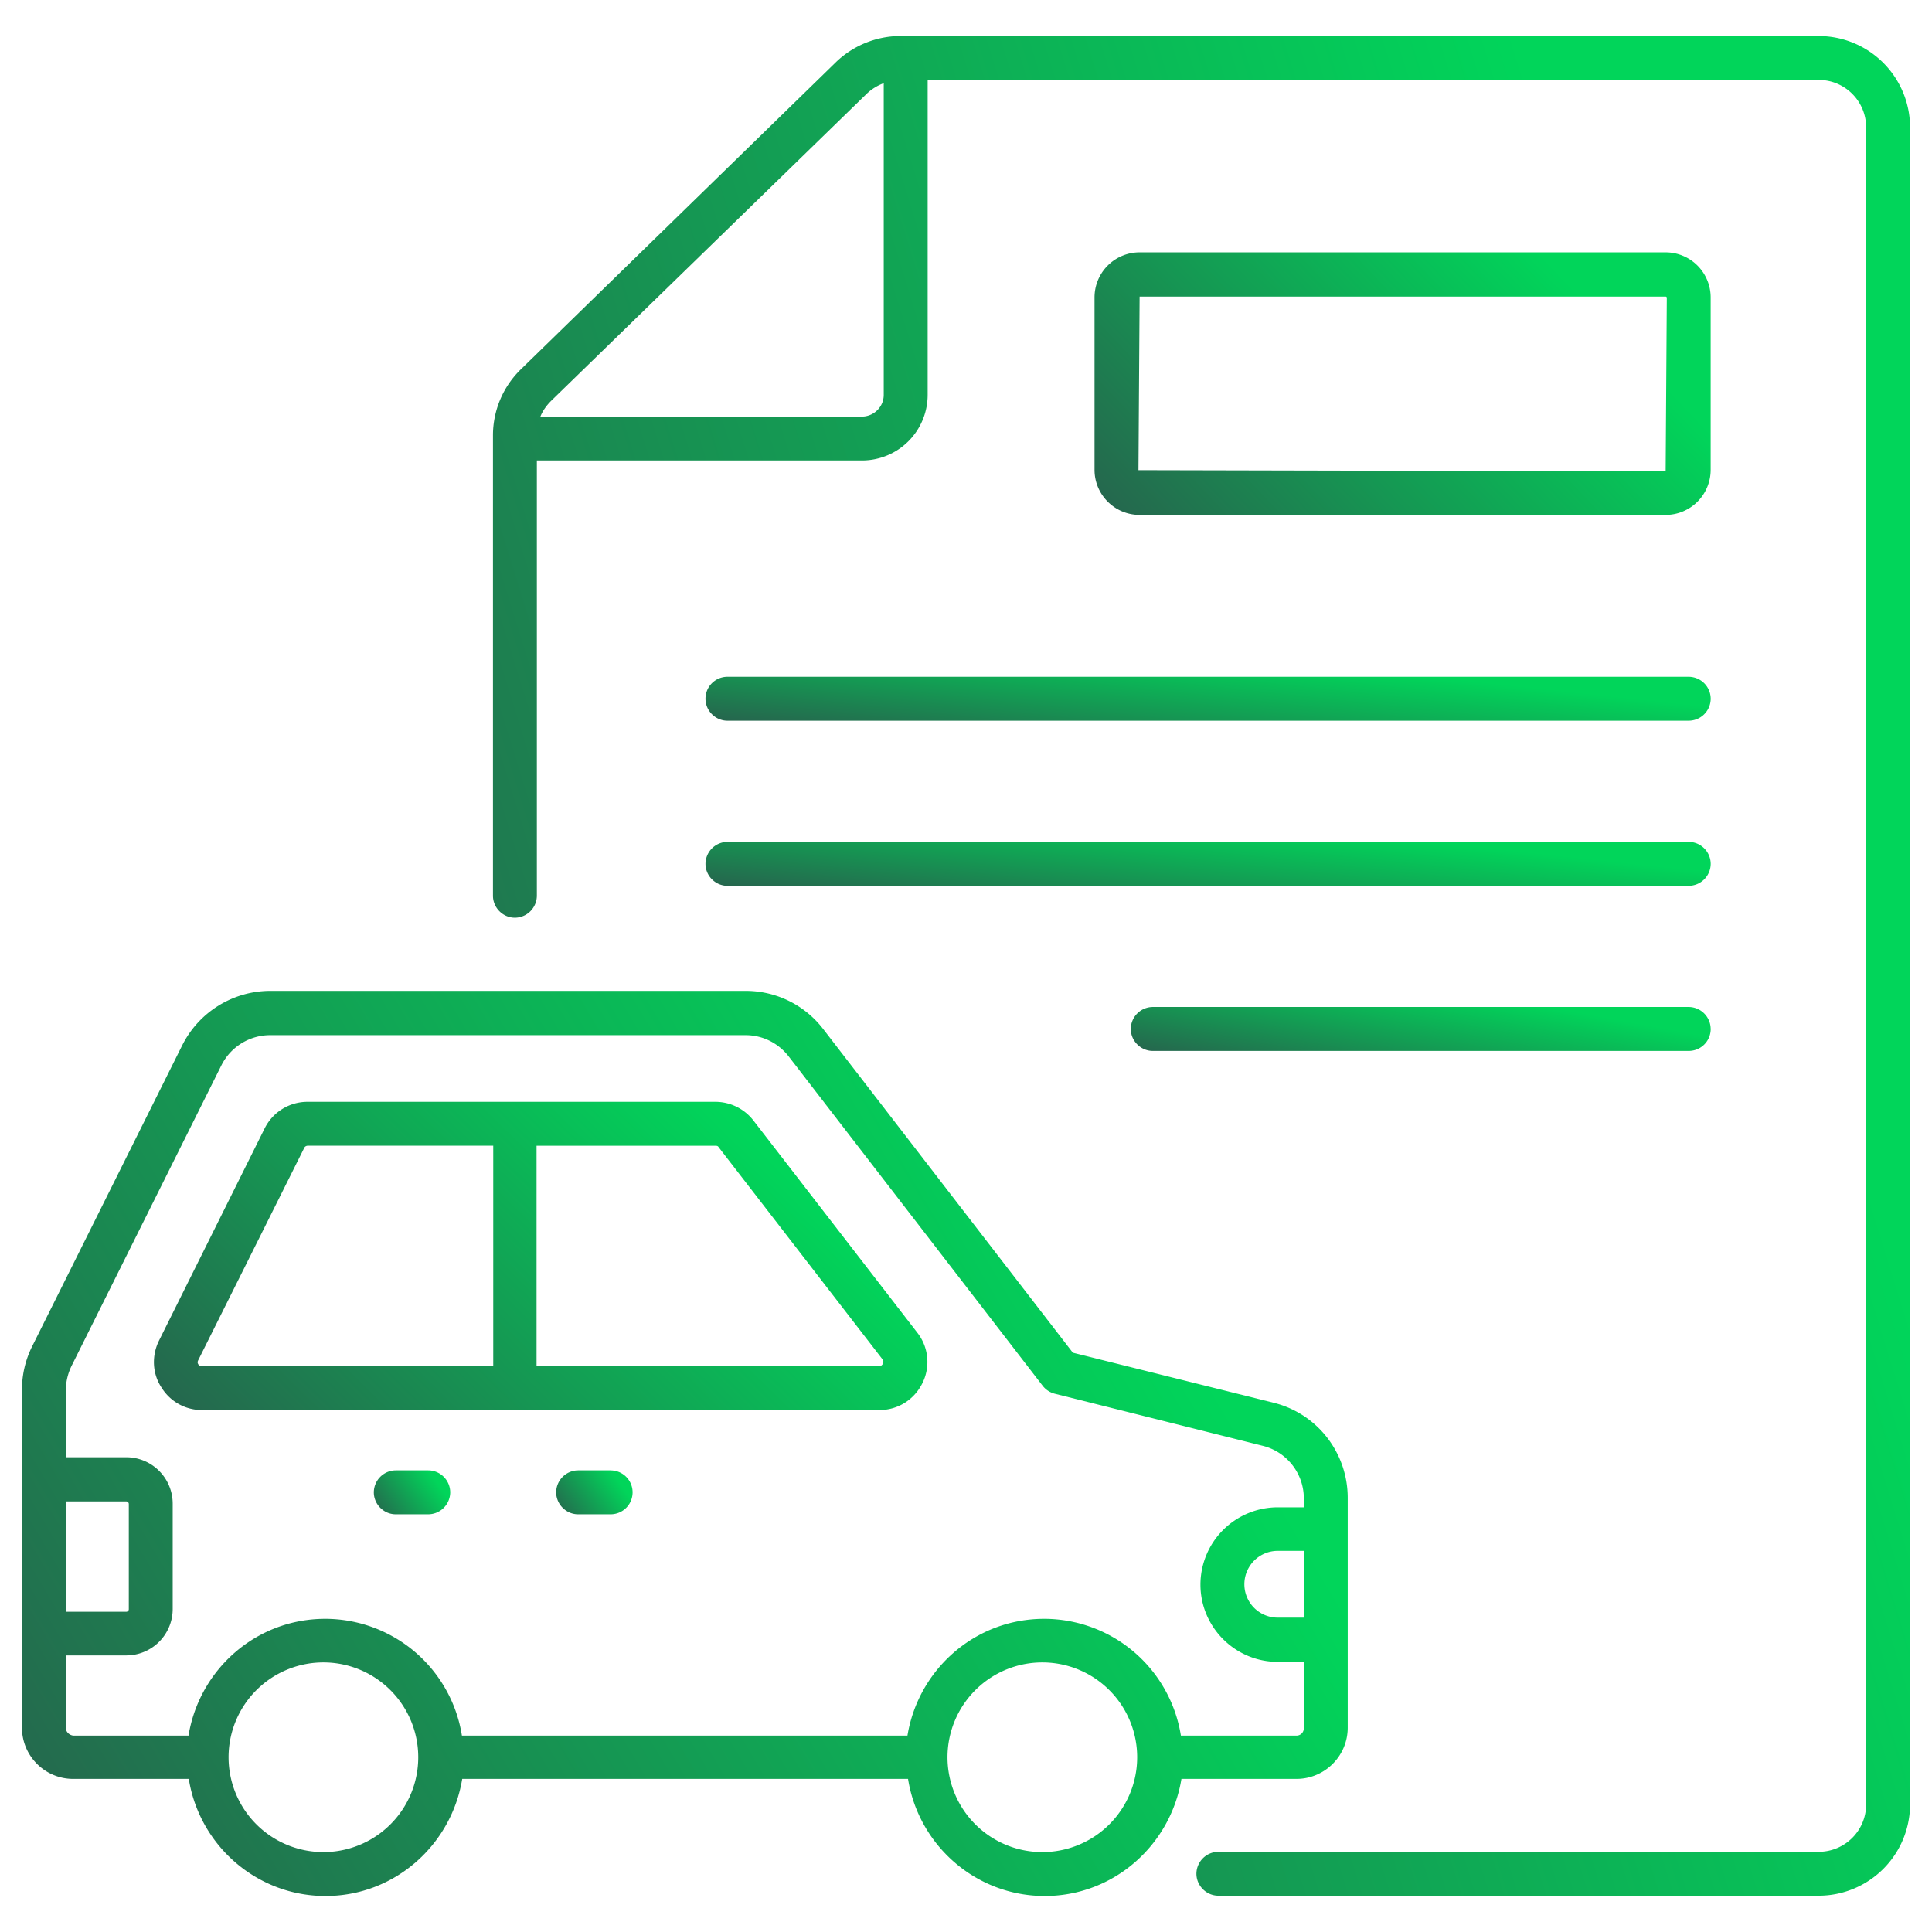 <svg width="57" height="57" fill="none" xmlns="http://www.w3.org/2000/svg"><path d="M38.25 52.483c.83 0 1.512-.673 1.512-1.511v-6.78c0-1.33-.898-2.487-2.185-2.806l-5.925-1.477-7.367-9.552a2.88 2.88 0 00-2.28-1.123H7.963a2.91 2.91 0 00-2.583 1.598L.95 39.719a2.859 2.859 0 00-.302 1.295v9.958c0 .829.673 1.511 1.511 1.511H5.57c.311 1.952 1.995 3.455 4.034 3.455 2.038 0 3.713-1.503 4.033-3.455H26.79c.31 1.952 1.995 3.455 4.033 3.455 2.038 0 3.714-1.503 4.033-3.455h3.394zm.216-4.758h-.768a.984.984 0 110-1.97h.768v1.97zM1.943 44.296h1.78c.042 0 .077.035.077.078v3.1a.077.077 0 01-.078.078H1.943v-3.256zm0 6.684v-2.14h1.78a1.37 1.37 0 001.372-1.373v-3.101a1.37 1.37 0 00-1.373-1.373H1.943v-1.978c0-.25.06-.492.164-.708l4.43-8.887a1.61 1.61 0 011.426-.88h14.034c.492 0 .95.224 1.26.612l7.506 9.734a.66.66 0 00.354.233l6.14 1.537a1.598 1.598 0 011.21 1.546v.268h-.77a2.283 2.283 0 00-2.28 2.28c0 1.252 1.02 2.28 2.28 2.28h.77v1.96a.215.215 0 01-.217.216h-3.41a4.088 4.088 0 00-4.034-3.446c-2.038 0-3.714 1.494-4.033 3.446H13.628a4.088 4.088 0 00-4.033-3.446c-2.038 0-3.714 1.494-4.033 3.446H2.159c-.12-.017-.216-.112-.216-.224zm7.652 3.662a2.798 2.798 0 11-.001-5.595 2.798 2.798 0 01.001 5.595zm21.21 0a2.798 2.798 0 110-5.595 2.798 2.798 0 010 5.595z" fill="url(#paint0_linear_96_574)"/><path d="M25.944 41.601c.544 0 1.027-.302 1.27-.794a1.401 1.401 0 00-.148-1.486L22.23 33.06a1.424 1.424 0 00-1.123-.553H9.077a1.41 1.41 0 00-1.27.786L4.69 39.554c-.216.44-.2.96.069 1.374.259.423.708.673 1.2.673h19.985zm-4.742-7.755l4.837 6.261c.008.017.043.06.008.13-.026.043-.06.069-.112.069H15.83v-6.503h5.277c.043 0 .078.008.095.043zM5.847 40.133l3.126-6.261c.017-.043.06-.07.112-.07h5.467v6.504H5.95a.113.113 0 01-.103-.06c-.026-.044-.017-.078 0-.113z" fill="url(#paint1_linear_96_574)"/><path d="M12.635 43.38h-.959a.652.652 0 00-.647.648c0 .354.293.648.647.648h.959a.652.652 0 00.648-.648.652.652 0 00-.648-.648z" fill="url(#paint2_linear_96_574)"/><path d="M18.015 43.38h-.958a.652.652 0 00-.648.648c0 .354.294.648.648.648h.959a.647.647 0 100-1.295z" fill="url(#paint3_linear_96_574)"/><path d="M53.658 1.062H26.557a2.76 2.76 0 00-1.874.752l-9.319 9.085a2.719 2.719 0 00-.82 1.943v13.585c0 .354.293.648.647.648a.653.653 0 00.648-.648V13.585h9.595a1.937 1.937 0 001.935-1.935V2.358h26.289c.777 0 1.399.63 1.399 1.399v49.477c0 .778-.63 1.4-1.4 1.4H35.946a.652.652 0 00-.648.647c0 .354.294.648.648.648h17.713a2.698 2.698 0 002.694-2.695V3.758a2.698 2.698 0 00-2.694-2.695zM25.425 12.29h-9.482c.069-.172.181-.328.32-.466l9.318-9.068a1.46 1.46 0 01.492-.302v9.197c0 .354-.293.64-.648.64z" fill="url(#paint4_linear_96_574)"/><path d="M49.14 15.191a1.33 1.33 0 001.33-1.33V8.775a1.33 1.33 0 00-1.33-1.33H33.622a1.33 1.33 0 00-1.33 1.33v5.086c0 .734.596 1.33 1.33 1.33h15.52zM33.622 8.75h15.52c.017 0 .034.017.034.034l-.034 5.122-15.554-.035.034-5.121z" fill="url(#paint5_linear_96_574)"/><path d="M20.814 20.615c0 .354.293.648.647.648h28.362a.652.652 0 00.648-.648.652.652 0 00-.648-.648H21.461a.647.647 0 00-.647.648z" fill="url(#paint6_linear_96_574)"/><path d="M21.461 26.134h28.362a.652.652 0 00.648-.648.652.652 0 00-.648-.648H21.461a.653.653 0 00-.647.648c0 .354.293.648.647.648z" fill="url(#paint7_linear_96_574)"/><path d="M50.47 30.357a.652.652 0 00-.647-.648H34.01a.652.652 0 00-.648.648c0 .354.294.648.648.648h15.813a.647.647 0 00.648-.648z" fill="url(#paint8_linear_96_574)"/><defs><linearGradient id="paint0_linear_96_574" x1="-1.629" y1="52.108" x2="38.904" y2="28.004" gradientUnits="userSpaceOnUse"><stop stop-color="#26644D"/><stop offset=".804" stop-color="#01D55A"/></linearGradient><linearGradient id="paint1_linear_96_574" x1="3.213" y1="40.297" x2="18.921" y2="24.295" gradientUnits="userSpaceOnUse"><stop stop-color="#26644D"/><stop offset=".804" stop-color="#01D55A"/></linearGradient><linearGradient id="paint2_linear_96_574" x1="10.897" y1="44.49" x2="13.007" y2="43" gradientUnits="userSpaceOnUse"><stop stop-color="#26644D"/><stop offset=".804" stop-color="#01D55A"/></linearGradient><linearGradient id="paint3_linear_96_574" x1="16.278" y1="44.49" x2="18.387" y2="43" gradientUnits="userSpaceOnUse"><stop stop-color="#26644D"/><stop offset=".804" stop-color="#01D55A"/></linearGradient><linearGradient id="paint4_linear_96_574" x1="12.11" y1="48.059" x2="65.634" y2="31.502" gradientUnits="userSpaceOnUse"><stop stop-color="#26644D"/><stop offset=".804" stop-color="#01D55A"/></linearGradient><linearGradient id="paint5_linear_96_574" x1="31.233" y1="14.08" x2="44.601" y2="1.345" gradientUnits="userSpaceOnUse"><stop stop-color="#26644D"/><stop offset=".804" stop-color="#01D55A"/></linearGradient><linearGradient id="paint6_linear_96_574" x1="19.087" y1="21.077" x2="19.563" y2="16.652" gradientUnits="userSpaceOnUse"><stop stop-color="#26644D"/><stop offset=".804" stop-color="#01D55A"/></linearGradient><linearGradient id="paint7_linear_96_574" x1="19.087" y1="25.948" x2="19.563" y2="21.523" gradientUnits="userSpaceOnUse"><stop stop-color="#26644D"/><stop offset=".804" stop-color="#01D55A"/></linearGradient><linearGradient id="paint8_linear_96_574" x1="32.366" y1="30.819" x2="33.173" y2="26.493" gradientUnits="userSpaceOnUse"><stop stop-color="#26644D"/><stop offset=".804" stop-color="#01D55A"/></linearGradient></defs></svg>